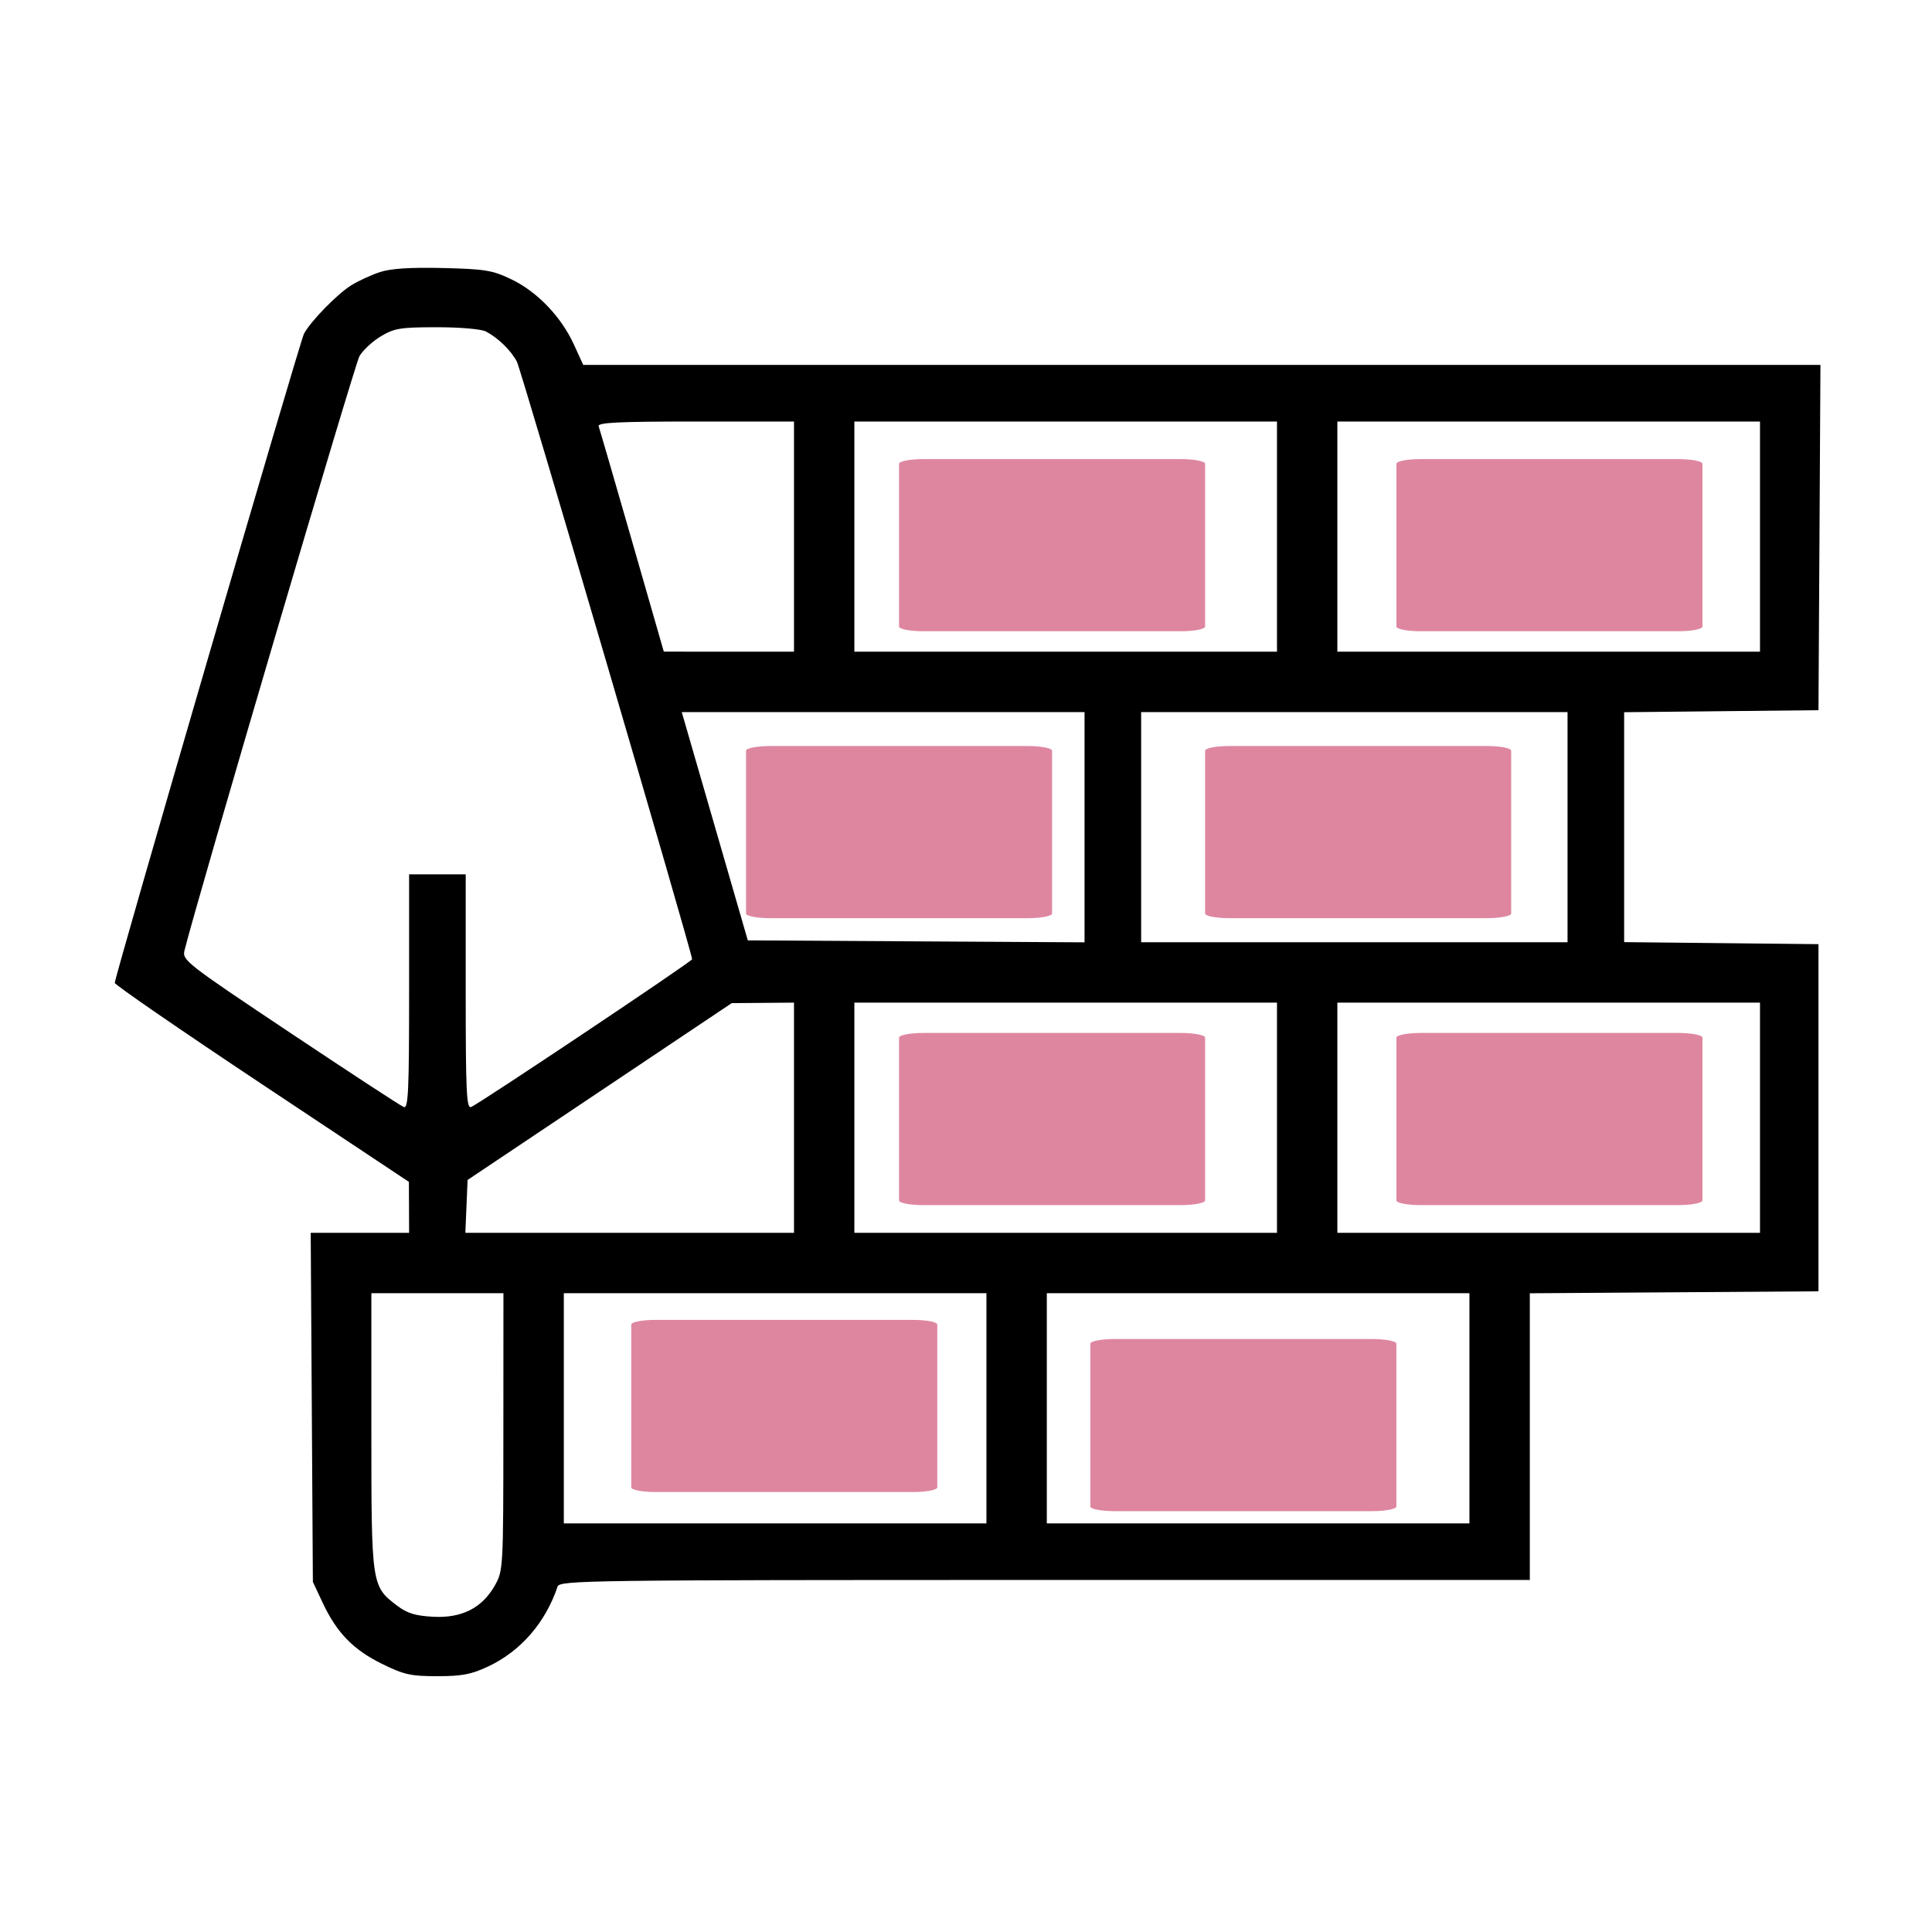 <svg width="101" height="101" viewBox="0 0 101 101" fill="none" xmlns="http://www.w3.org/2000/svg">
<path fill-rule="evenodd" clip-rule="evenodd" d="M19.872 14.221C19.419 14.369 18.742 14.68 18.368 14.911C17.639 15.361 16.242 16.791 15.892 17.445C15.677 17.847 6 51.046 6 51.382C6 51.482 9.46 53.864 13.688 56.675L21.376 61.785L21.382 63.117L21.387 64.448H18.815H16.243L16.3 73.572L16.356 82.695L16.869 83.79C17.602 85.351 18.468 86.243 19.969 86.982C21.119 87.548 21.473 87.627 22.862 87.627C24.154 87.627 24.643 87.533 25.529 87.115C27.224 86.316 28.514 84.829 29.149 82.942C29.259 82.616 30.648 82.597 54.62 82.597H79.975V75.103V67.609L87.52 67.558L95.065 67.506V58.432V49.358L89.986 49.305L84.906 49.252V43.242V37.233L89.986 37.18L95.065 37.127L95.117 28.102L95.168 19.077H62.829H30.49L30 18.007C29.337 16.558 28.084 15.251 26.741 14.606C25.745 14.128 25.369 14.065 23.162 14.012C21.467 13.971 20.439 14.036 19.872 14.221ZM19.907 17.583C19.473 17.844 18.971 18.31 18.792 18.617C18.542 19.046 10.265 47.16 9.645 49.689C9.52 50.198 9.73 50.361 15.171 53.992C18.281 56.068 20.953 57.814 21.107 57.873C21.345 57.965 21.387 57.064 21.387 51.844V45.708H22.866H24.346V51.844C24.346 57.064 24.387 57.965 24.626 57.873C25.027 57.719 36.182 50.261 36.182 50.147C36.182 49.818 27.244 19.337 27.024 18.912C26.715 18.319 26.034 17.656 25.394 17.327C25.152 17.202 24.027 17.105 22.83 17.107C20.928 17.108 20.611 17.16 19.907 17.583ZM31.296 22.283C31.345 22.419 32.131 25.125 33.044 28.298L34.702 34.066L38.105 34.068L41.508 34.069V28.053V22.036H36.358C32.322 22.036 31.227 22.09 31.296 22.283ZM44.664 28.053V34.069H55.711H66.758V28.053V22.036H55.711H44.664V28.053ZM69.914 28.053V34.069H80.961H92.008V28.053V22.036H80.961H69.914V28.053ZM37.367 43.193L39.093 49.16L47.895 49.212L56.697 49.263V43.244V37.226H46.169H35.64L37.367 43.193ZM59.656 43.242V49.259H70.802H81.947V43.242V37.226H70.802H59.656V43.242ZM31.349 57.063L24.444 61.685L24.386 63.067L24.328 64.448H32.918H41.508V58.432V52.415L39.88 52.428L38.253 52.441L31.349 57.063ZM44.664 58.432V64.448H55.711H66.758V58.432V52.415H55.711H44.664V58.432ZM69.914 58.432V64.448H80.961H92.008V58.432V52.415H80.961H69.914V58.432ZM19.414 74.824C19.414 82.864 19.422 82.921 20.748 83.932C21.282 84.339 21.703 84.47 22.643 84.52C24.139 84.601 25.202 84.063 25.867 82.889C26.306 82.114 26.312 82.009 26.315 74.854L26.318 67.605H22.866H19.414V74.824ZM29.475 73.621V79.638H40.522H51.568V73.621V67.605H40.522H29.475V73.621ZM54.725 73.621V79.638H65.772H76.818V73.621V67.605H65.772H54.725V73.621Z" fill="black"/>
<path fill-rule="evenodd" clip-rule="evenodd" d="M87.72 63H74.28C73.573 63 73 62.89 73 62.754V54.246C73 54.11 73.573 54 74.28 54H87.72C88.427 54 89 54.11 89 54.246V62.754C89 62.89 88.427 63 87.72 63Z" fill="#DE86A0"/>
<path fill-rule="evenodd" clip-rule="evenodd" d="M77.72 48H64.28C63.573 48 63 47.89 63 47.754V39.246C63 39.11 63.573 39 64.28 39H77.72C78.427 39 79 39.11 79 39.246V47.754C79 47.89 78.427 48 77.72 48Z" fill="#DE86A0"/>
<path fill-rule="evenodd" clip-rule="evenodd" d="M61.72 33H48.28C47.573 33 47 32.89 47 32.754V24.246C47 24.11 47.573 24 48.28 24H61.72C62.427 24 63 24.11 63 24.246V32.754C63 32.89 62.427 33 61.72 33Z" fill="#DE86A0"/>
<path fill-rule="evenodd" clip-rule="evenodd" d="M87.72 33H74.28C73.573 33 73 32.89 73 32.754V24.246C73 24.11 73.573 24 74.28 24H87.72C88.427 24 89 24.11 89 24.246V32.754C89 32.89 88.427 33 87.72 33Z" fill="#DE86A0"/>
<path fill-rule="evenodd" clip-rule="evenodd" d="M71.72 79H58.28C57.573 79 57 78.89 57 78.754V70.246C57 70.11 57.573 70 58.28 70H71.72C72.427 70 73 70.11 73 70.246V78.754C73 78.89 72.427 79 71.72 79Z" fill="#DE86A0"/>
<path fill-rule="evenodd" clip-rule="evenodd" d="M61.72 63H48.28C47.573 63 47 62.89 47 62.754V54.246C47 54.11 47.573 54 48.28 54H61.72C62.427 54 63 54.11 63 54.246V62.754C63 62.89 62.427 63 61.72 63Z" fill="#DE86A0"/>
<path fill-rule="evenodd" clip-rule="evenodd" d="M53.72 48H40.28C39.573 48 39 47.89 39 47.754V39.246C39 39.11 39.573 39 40.28 39H53.72C54.427 39 55 39.11 55 39.246V47.754C55 47.89 54.427 48 53.72 48Z" fill="#DE86A0"/>
<path fill-rule="evenodd" clip-rule="evenodd" d="M47.72 78H34.28C33.573 78 33 77.89 33 77.754V69.246C33 69.11 33.573 69 34.28 69H47.72C48.427 69 49 69.11 49 69.246V77.754C49 77.89 48.427 78 47.72 78Z" fill="#DE86A0"/>
</svg>
